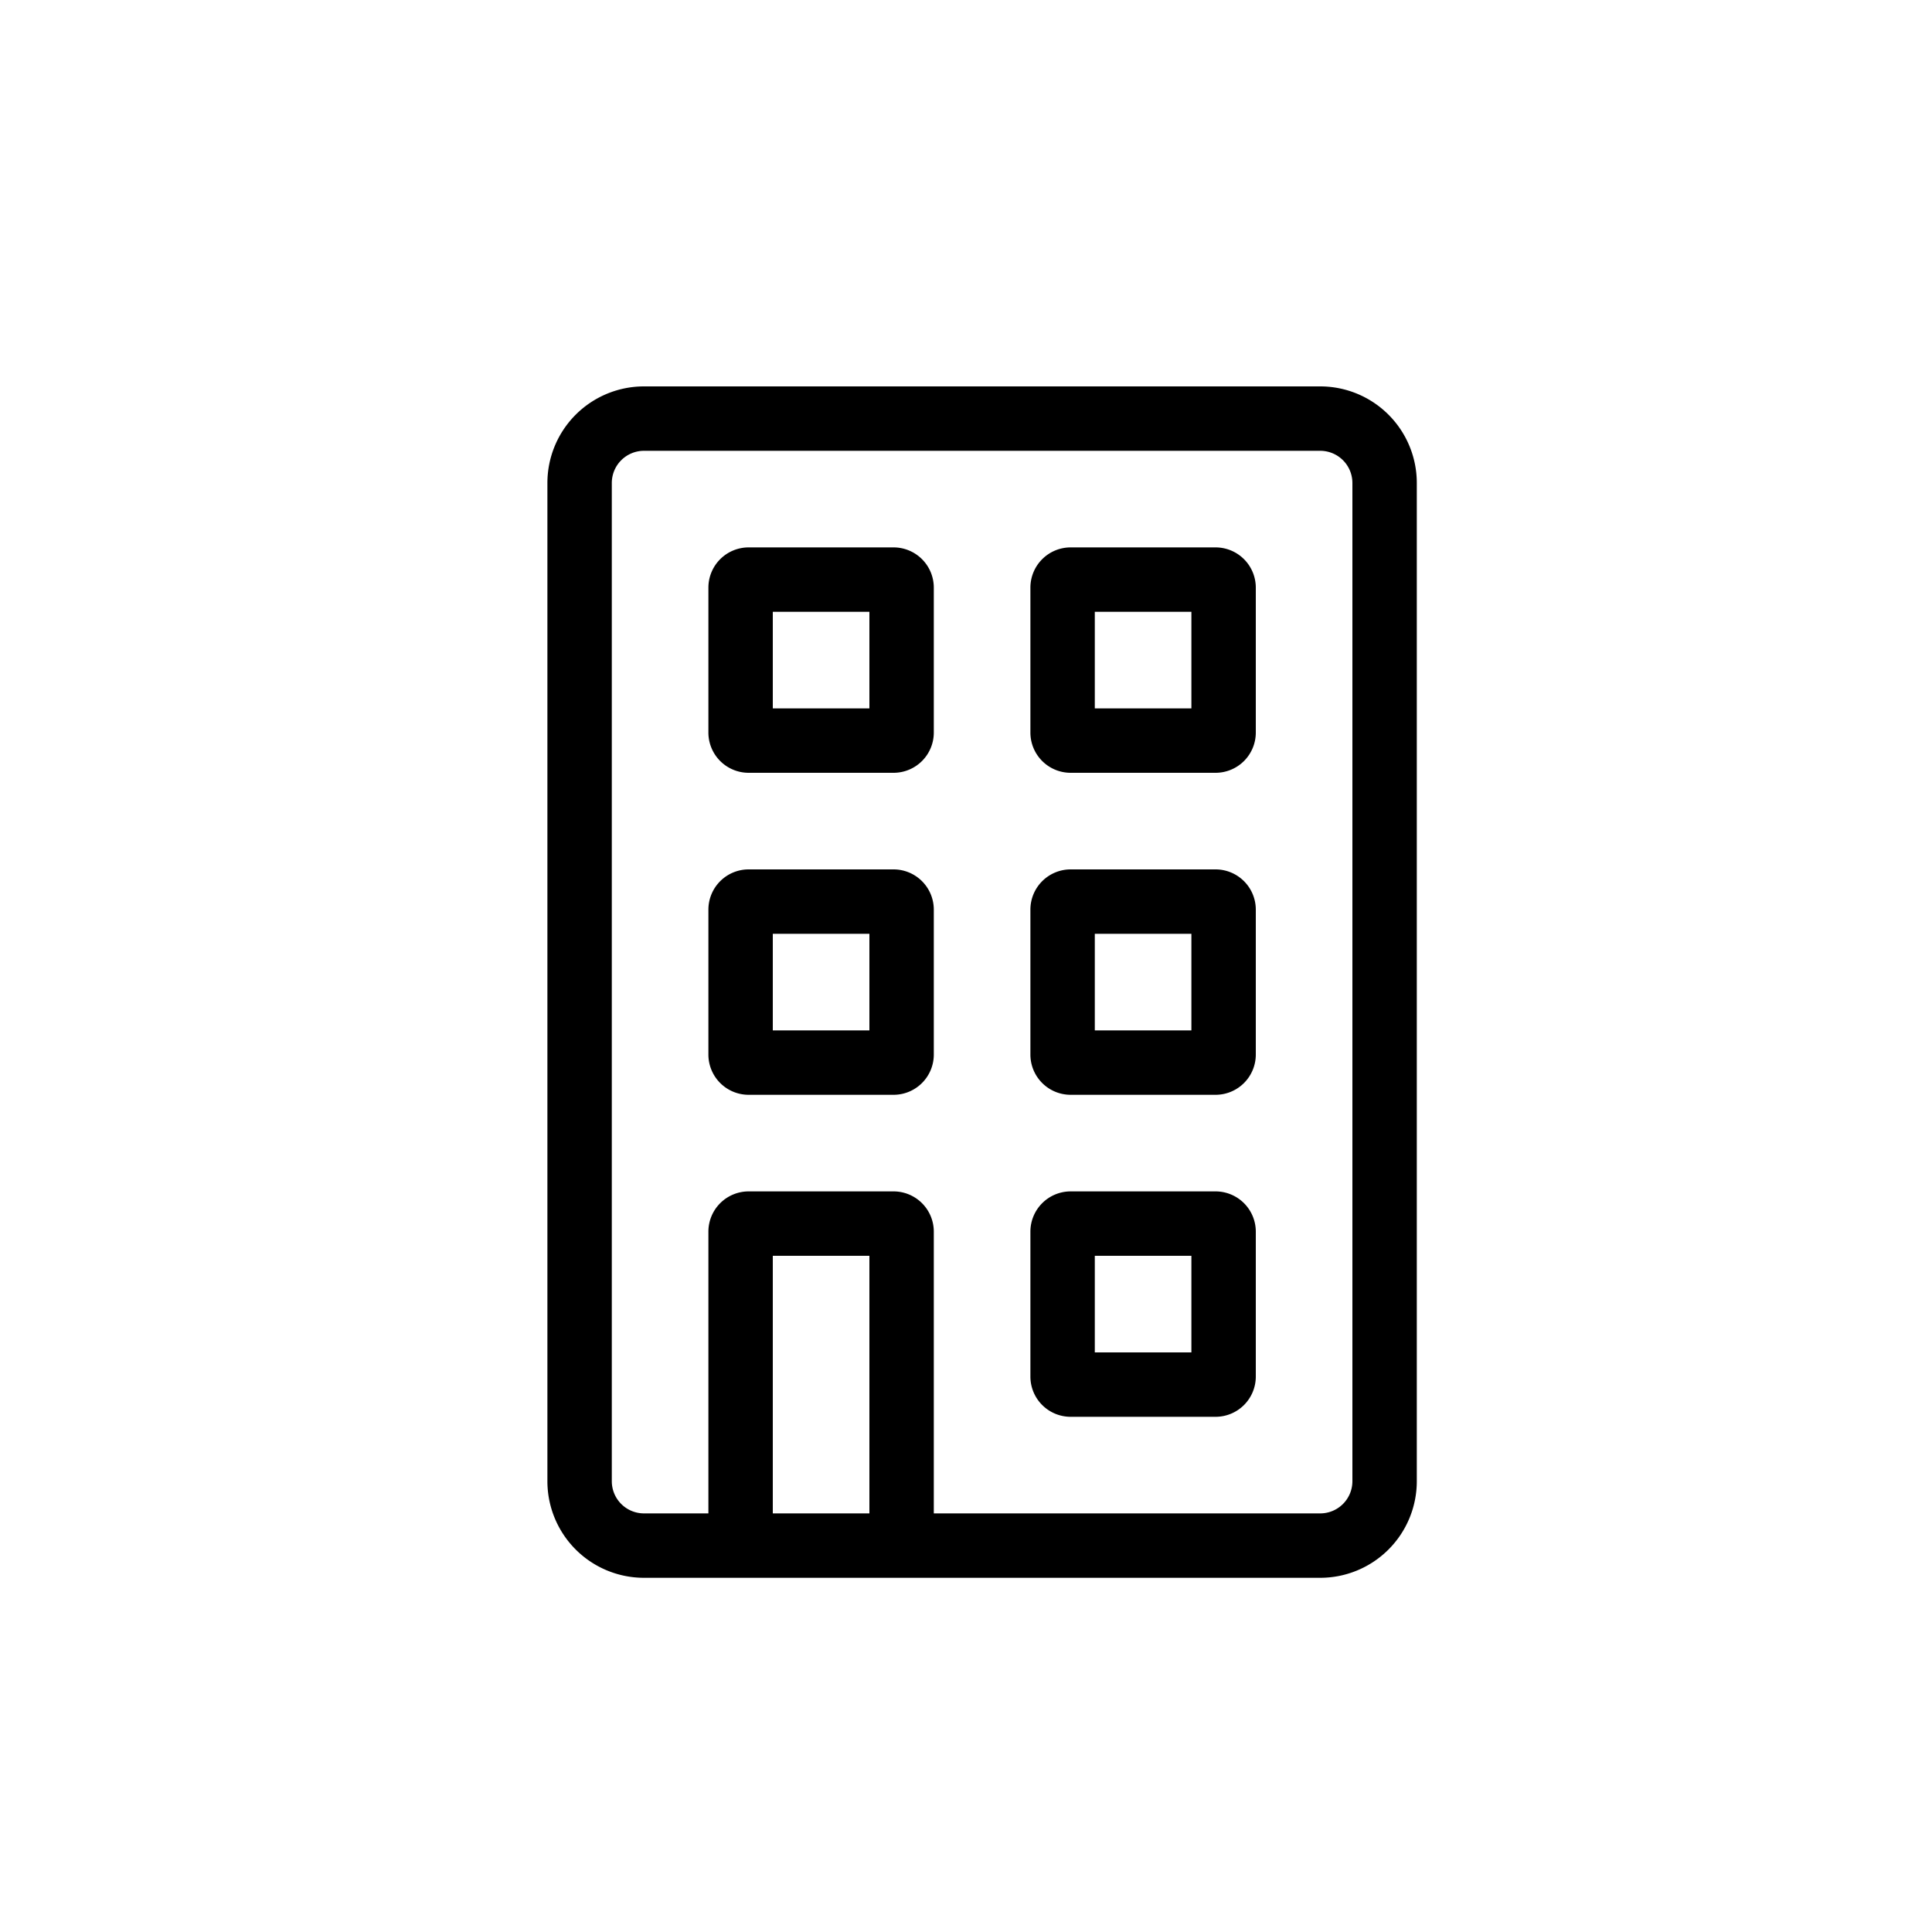 <svg xmlns="http://www.w3.org/2000/svg" viewBox="0 0 60 60"><title>User Office_60px</title><g id="Layer_2" data-name="Layer 2"><path d="M27.75,17h-4.5A1.25,1.25,0,0,0,22,18.25v4.5A1.25,1.25,0,0,0,23.25,24h4.5A1.25,1.25,0,0,0,29,22.75v-4.5A1.25,1.25,0,0,0,27.75,17ZM27,22H24V19h3Z"/><path d="M37.75,17h-4.5A1.25,1.25,0,0,0,32,18.25v4.5A1.25,1.25,0,0,0,33.25,24h4.5A1.25,1.25,0,0,0,39,22.75v-4.5A1.25,1.25,0,0,0,37.75,17ZM37,22H34V19h3Z"/><path d="M27.75,27h-4.5A1.25,1.25,0,0,0,22,28.25v4.5A1.25,1.25,0,0,0,23.25,34h4.5A1.25,1.25,0,0,0,29,32.75v-4.5A1.25,1.25,0,0,0,27.75,27ZM27,32H24V29h3Z"/><path d="M37.75,27h-4.5A1.25,1.25,0,0,0,32,28.25v4.5A1.25,1.25,0,0,0,33.25,34h4.5A1.25,1.25,0,0,0,39,32.75v-4.5A1.25,1.25,0,0,0,37.75,27ZM37,32H34V29h3Z"/><path d="M37.75,37h-4.5A1.25,1.25,0,0,0,32,38.25v4.5A1.25,1.25,0,0,0,33.25,44h4.5A1.25,1.25,0,0,0,39,42.75v-4.5A1.25,1.25,0,0,0,37.75,37ZM37,42H34V39h3Z"/><path d="M41,12H20a3,3,0,0,0-3,3V46a3,3,0,0,0,3,3H41a3,3,0,0,0,3-3V15A3,3,0,0,0,41,12ZM24,47V39h3v8Zm18-1a1,1,0,0,1-1,1H29V38.25A1.25,1.25,0,0,0,27.75,37h-4.5A1.25,1.25,0,0,0,22,38.25V47H20a1,1,0,0,1-1-1V15a1,1,0,0,1,1-1H41a1,1,0,0,1,1,1Z"/></g></svg>